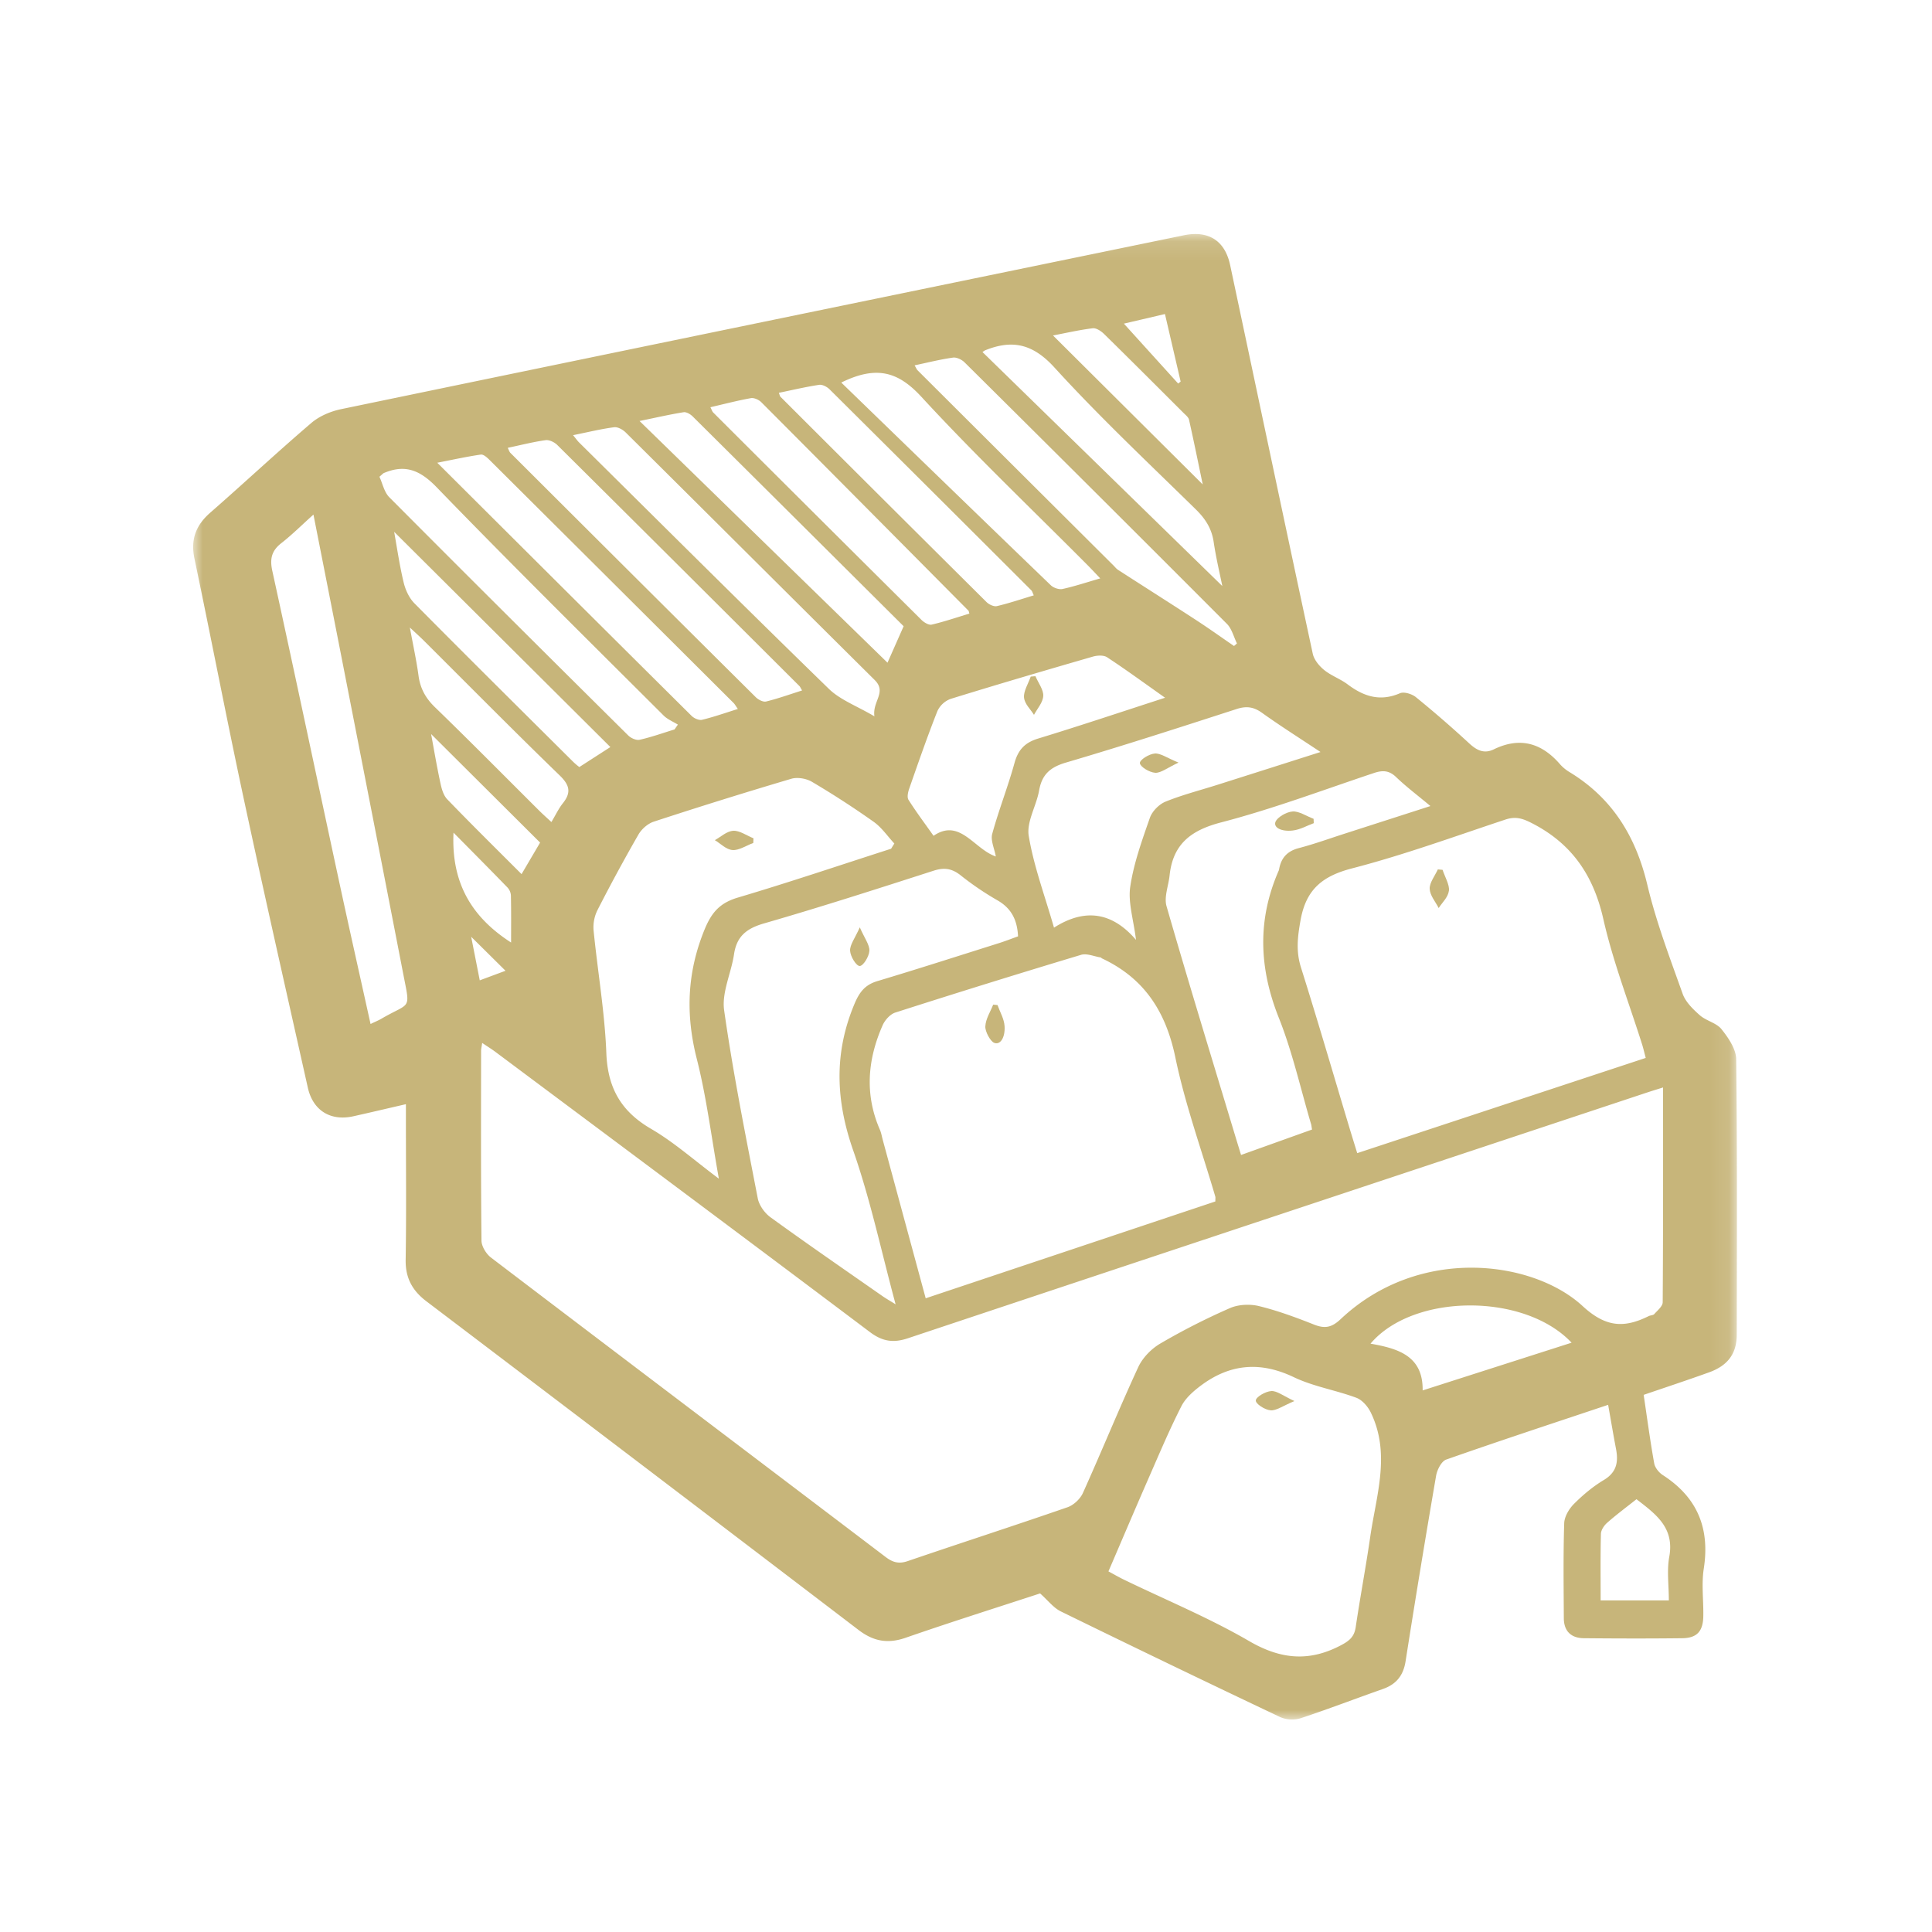 <svg xmlns="http://www.w3.org/2000/svg" xmlns:xlink="http://www.w3.org/1999/xlink" width="100" height="100" viewBox="0 0 100 100">
    <defs>
        <path id="a" d="M0 .113h79.904V77H0z"/>
    </defs>
    <g fill="none" fill-rule="evenodd">
        <g transform="translate(10 12)">
            <mask id="b" fill="#fff">
                <use xlink:href="#a"/>
            </mask>
            <path fill="#C7B57A" d="M16.165 38.247c-.616-.61-1.198-1.188-1.777-1.76l.444 2.255 1.333-.495M50.982 7.853l.128-.103-.812-3.496c-.844.198-1.578.37-2.126.497l2.81 3.102M13.474 31.098c-.122 2.565.908 4.355 2.98 5.687 0-.841.008-1.645-.01-2.449a.668.668 0 0 0-.183-.406c-.895-.923-1.802-1.835-2.787-2.832m4.482.515l-5.642-5.619c.144.778.292 1.658.48 2.53.063.298.156.641.356.848 1.246 1.292 2.526 2.552 3.846 3.873l.96-1.632m54.893 39.225h3.53c0-.795-.108-1.549.022-2.259.278-1.515-.705-2.212-1.697-2.98-.532.422-1.041.8-1.515 1.217-.16.14-.32.378-.325.575-.03 1.129-.015 2.26-.015 3.447M52.253 13.075c-.231-1.109-.458-2.231-.709-3.348-.03-.136-.183-.251-.293-.362-1.365-1.363-2.727-2.728-4.104-4.078-.153-.15-.405-.319-.589-.296-.709.088-1.409.25-2.054.373l7.75 7.711m-41.04 7.404c.175.952.345 1.723.45 2.502.09.655.366 1.156.849 1.624 1.82 1.763 3.6 3.567 5.397 5.354.194.193.4.375.631.589.23-.385.377-.702.588-.966.44-.55.37-.934-.158-1.445-2.37-2.295-4.689-4.644-7.027-6.972-.197-.196-.405-.382-.73-.686m60.132 37.019c-2.444-2.596-8.2-2.562-10.408.049 1.416.25 2.725.625 2.698 2.42l7.71-2.47m-60.944-41.97c.146.81.276 1.723.49 2.615.092.386.282.805.557 1.083 2.717 2.745 5.46 5.463 8.2 8.187.155.155.333.287.337.29l1.607-1.035-11.191-11.14m30.45-9.307l12.415 12.113c-.128-.635-.325-1.455-.448-2.286-.102-.689-.428-1.195-.922-1.68-2.471-2.422-4.998-4.799-7.326-7.353-1.109-1.215-2.17-1.452-3.579-.883-.024.01-.045.028-.14.089M30.313 8.333c.045.112.051.172.085.205a5062.23 5062.23 0 0 0 10.667 10.627c.128.126.379.244.535.207.636-.15 1.257-.36 1.908-.557-.062-.13-.079-.212-.128-.261A4888.314 4888.314 0 0 0 32.937 8.15c-.132-.13-.371-.256-.537-.231-.696.105-1.383.268-2.086.413m3.231-.53c3.673 3.559 7.253 7.032 10.846 10.492.14.135.424.231.608.191.627-.137 1.24-.342 1.95-.548-.281-.295-.476-.504-.677-.706-2.868-2.883-5.817-5.692-8.57-8.68-1.183-1.285-2.298-1.666-4.157-.75m6.63 11.958c-.03-.101-.03-.134-.047-.15-3.572-3.6-7.144-7.202-10.726-10.793-.126-.126-.372-.237-.536-.208-.692.124-1.374.303-2.096.47.075.144.096.223.146.273A5684.21 5684.21 0 0 0 37.7 20.09c.132.13.375.275.525.24.66-.155 1.303-.375 1.95-.57m-3.403.654c-3.537-3.52-7.226-7.195-10.922-10.862-.117-.116-.325-.238-.467-.215-.712.114-1.415.276-2.28.454l12.834 12.51.835-1.887M37.34 6.91c.092.16.11.212.145.248 3.385 3.375 6.772 6.749 10.16 10.122.074.075.14.162.228.218 1.345.868 2.697 1.724 4.038 2.597.664.433 1.309.894 1.962 1.342l.152-.134c-.17-.34-.264-.755-.519-1.011a3568.144 3568.144 0 0 0-13.58-13.536c-.145-.144-.413-.273-.6-.246-.65.09-1.289.253-1.986.4M16.28 11.18c.064.124.084.207.135.258 4.23 4.22 8.462 8.438 12.703 12.648.13.13.382.261.535.224.622-.153 1.229-.371 1.863-.572-.083-.14-.102-.192-.138-.228-4.175-4.163-8.35-8.327-12.535-12.479-.146-.144-.414-.274-.602-.248-.65.091-1.289.255-1.96.397m11.91 13.516c-.107-.151-.153-.242-.221-.31-4.21-4.196-8.42-8.391-12.634-12.582-.123-.123-.312-.294-.446-.275-.708.101-1.408.257-2.257.422 4.48 4.464 8.817 8.789 13.164 13.103.127.127.383.24.541.203.606-.146 1.197-.356 1.852-.56M9.64 12.677c.159.343.244.792.51 1.06 4.105 4.126 8.232 8.23 12.365 12.328.14.14.417.265.592.226.612-.138 1.207-.351 1.808-.536l.172-.249c-.248-.155-.538-.27-.74-.472-3.932-3.925-7.887-7.827-11.75-11.818-.859-.886-1.633-1.199-2.739-.727-.023.01-.04.033-.219.188m10.023-2.152c.17.208.229.295.302.367 4.305 4.261 8.594 8.538 12.936 12.761.594.578 1.45.887 2.36 1.424-.115-.78.655-1.245.013-1.88-4.3-4.266-8.586-8.546-12.886-12.812-.15-.148-.412-.296-.599-.271-.673.088-1.336.251-2.126.411m30.642 13.59c-1.099-.776-2.034-1.46-3.001-2.095-.178-.117-.508-.1-.735-.034-2.461.712-4.92 1.433-7.367 2.19a1.218 1.218 0 0 0-.682.632c-.522 1.322-.988 2.666-1.457 4.008-.063.181-.123.446-.039.581.391.62.834 1.209 1.297 1.864 1.365-.932 2.087.682 3.223 1.07-.074-.415-.277-.832-.186-1.168.337-1.235.812-2.433 1.152-3.667.19-.688.537-1.059 1.226-1.269 2.146-.653 4.273-1.368 6.57-2.112M9.18 41.002c.231-.112.4-.18.556-.27 1.53-.893 1.51-.393 1.135-2.326-1.024-5.281-2.055-10.561-3.087-15.84-.51-2.608-1.025-5.215-1.56-7.932-.601.54-1.104 1.042-1.66 1.477-.503.392-.606.81-.47 1.433 1.167 5.332 2.294 10.673 3.443 16.008.53 2.466 1.086 4.926 1.643 7.45m39.62-4.354c-.132-1.066-.419-1.941-.298-2.756.18-1.212.609-2.396 1.016-3.562.119-.339.476-.702.812-.838.878-.356 1.805-.591 2.711-.879 1.7-.539 3.398-1.08 5.308-1.689-1.124-.748-2.096-1.361-3.03-2.03-.427-.306-.801-.36-1.305-.197-2.939.951-5.879 1.903-8.842 2.774-.817.24-1.243.621-1.388 1.446-.141.797-.658 1.62-.536 2.353.26 1.563.827 3.076 1.307 4.745 1.591-1.013 3.004-.814 4.245.633m9.11 9.817c-.027-.166-.03-.219-.045-.268-.547-1.843-.965-3.737-1.674-5.517-1.03-2.584-1.118-5.09.003-7.635.01-.024.012-.051.017-.077.109-.573.422-.916 1.015-1.07.817-.214 1.613-.504 2.418-.762l4.395-1.415c-.663-.554-1.252-.996-1.779-1.502-.361-.347-.7-.356-1.138-.21-2.63.877-5.234 1.86-7.912 2.557-1.582.411-2.501 1.133-2.672 2.749-.057.534-.295 1.117-.157 1.594 1.138 3.946 2.344 7.872 3.53 11.804.103.342.209.683.326 1.068l3.674-1.316M36.124 31.93c.055-.09.11-.18.167-.269-.353-.38-.655-.83-1.069-1.124a46.031 46.031 0 0 0-3.195-2.07c-.292-.173-.753-.251-1.071-.157a259.82 259.82 0 0 0-7.12 2.22c-.307.1-.627.383-.791.667a89.002 89.002 0 0 0-2.113 3.897 1.986 1.986 0 0 0-.21 1.042c.209 2.126.58 4.244.662 6.374.07 1.802.759 3.014 2.317 3.92 1.19.693 2.236 1.63 3.507 2.578-.396-2.208-.642-4.23-1.14-6.19-.588-2.307-.51-4.474.396-6.696.371-.908.803-1.39 1.735-1.666 2.657-.788 5.285-1.677 7.925-2.526m.233 23.582c-.744-2.755-1.306-5.42-2.197-7.97-.903-2.582-.998-5.03.059-7.56.26-.626.547-1.007 1.199-1.202 2.103-.63 4.192-1.303 6.286-1.963.341-.108.676-.24.99-.352-.043-.873-.36-1.466-1.085-1.875a15.259 15.259 0 0 1-1.9-1.294c-.442-.345-.841-.403-1.38-.23-2.92.94-5.84 1.881-8.788 2.731-.9.26-1.41.665-1.548 1.596-.145.975-.643 1.976-.512 2.898.463 3.261 1.115 6.497 1.74 9.733.07.362.357.764.662.984 1.906 1.382 3.846 2.718 5.776 4.066.184.13.381.24.698.438m11.016 13.823c.314.169.56.312.816.435 2.164 1.048 4.4 1.971 6.473 3.176 1.653.96 3.14 1.08 4.798.185.42-.227.643-.444.712-.914.232-1.564.527-3.119.753-4.684.31-2.139 1.065-4.287.026-6.423-.15-.308-.441-.647-.746-.761-1.063-.396-2.219-.58-3.233-1.064-1.723-.824-3.286-.698-4.785.411-.399.296-.818.657-1.036 1.085-.622 1.22-1.154 2.486-1.704 3.74-.695 1.588-1.372 3.183-2.074 4.814m27.81-26.577c-.077-.29-.122-.492-.184-.687-.681-2.162-1.51-4.29-2.009-6.494-.518-2.294-1.655-3.945-3.76-5-.467-.235-.817-.319-1.309-.156-2.635.874-5.25 1.83-7.933 2.525-1.546.4-2.385 1.094-2.67 2.677-.153.85-.246 1.605.018 2.446.872 2.765 1.682 5.55 2.517 8.326.126.417.256.833.397 1.292l14.934-4.929m-37.27 12.442l14.992-5.012c0-.148.012-.202-.001-.248-.704-2.402-1.564-4.77-2.07-7.213-.492-2.367-1.607-4.093-3.798-5.12-.024-.012-.04-.044-.063-.048-.342-.053-.72-.226-1.02-.136a551.573 551.573 0 0 0-9.614 2.987c-.265.085-.536.388-.654.656-.784 1.777-.938 3.584-.142 5.41.073.168.101.355.15.533l2.22 8.19M76.08 44.287c-.35.11-.6.186-.848.268-12.748 4.234-25.498 8.464-38.241 12.714-.757.253-1.32.164-1.968-.324-6.446-4.852-12.916-9.672-19.38-14.499-.2-.148-.412-.28-.686-.464-.03.214-.056.312-.056.41-.002 3.274-.015 6.547.02 9.82.003.3.244.691.496.883 6.799 5.174 13.616 10.326 20.42 15.493.372.283.685.372 1.146.214 2.752-.94 5.52-1.834 8.268-2.786.32-.11.661-.43.8-.74.976-2.163 1.87-4.363 2.866-6.517.224-.483.676-.946 1.141-1.218a34.664 34.664 0 0 1 3.603-1.833c.437-.191 1.03-.22 1.499-.106.972.238 1.922.588 2.854.958.56.221.914.155 1.375-.279 4.076-3.84 9.969-3.04 12.525-.681 1.201 1.108 2.153 1.15 3.419.523.094-.047.232-.04.293-.108.168-.189.433-.403.435-.608.026-3.668.019-7.336.019-11.12m-2.844 16.427c-2.878.963-5.639 1.869-8.38 2.833-.247.087-.47.527-.523.834a661.695 661.695 0 0 0-1.58 9.603c-.115.738-.479 1.193-1.174 1.438-1.422.5-2.83 1.043-4.26 1.514a1.553 1.553 0 0 1-1.05-.057c-3.799-1.801-7.588-3.626-11.364-5.474-.379-.186-.662-.568-1.07-.93-2.25.737-4.617 1.483-6.961 2.296-.925.321-1.665.184-2.434-.403a8879.249 8879.249 0 0 0-22.366-17.01c-.734-.556-1.093-1.212-1.077-2.152.039-2.402.013-4.805.013-7.208v-.846c-.97.224-1.841.43-2.715.625-1.184.266-2.096-.292-2.362-1.481-1.117-4.992-2.25-9.98-3.323-14.981-.884-4.126-1.678-8.27-2.544-12.399-.209-.995.071-1.729.823-2.386 1.753-1.532 3.454-3.124 5.224-4.636.417-.357 1-.604 1.546-.717C22.196 6.162 36.737 3.173 51.276.178c1.27-.261 2.125.27 2.396 1.542 1.426 6.706 2.836 13.415 4.277 20.118.067.311.33.63.588.84.364.297.837.46 1.215.744.833.627 1.682.906 2.71.46.211-.091.621.037.825.203a58.07 58.07 0 0 1 2.758 2.391c.39.36.77.555 1.272.311 1.35-.656 2.47-.336 3.425.765.137.158.308.297.487.406 2.223 1.348 3.44 3.333 4.037 5.842.455 1.917 1.165 3.778 1.828 5.64.151.423.535.797.887 1.108.33.293.861.394 1.123.722.355.445.753 1.024.76 1.55.057 4.752.038 9.504.03 14.257-.001.985-.459 1.605-1.434 1.956-1.14.411-2.293.791-3.384 1.165.182 1.221.337 2.389.546 3.547.04.225.246.477.447.607 1.787 1.153 2.443 2.753 2.118 4.842-.124.8-.01 1.634-.024 2.453-.012.787-.324 1.137-1.09 1.147-1.696.02-3.393.016-5.089 0-.662-.005-1.038-.363-1.041-1.038-.008-1.637-.032-3.275.02-4.91.01-.344.249-.747.504-1.003.464-.465.983-.9 1.545-1.237.669-.4.762-.935.633-1.609-.141-.74-.266-1.484-.408-2.284" mask="url(#b)"/>
        </g>
        <path fill="#C7B57A" d="M51.632 52.022c.128.364.342.712.365 1.095.035.597-.23.997-.551.854-.187-.084-.459-.574-.446-.843.02-.394.26-.754.407-1.128l.225.022M74.667 45.022c.12.364.369.781.329 1.079-.048.353-.343.604-.53.899-.167-.33-.451-.646-.466-.996-.013-.315.27-.668.422-1.004l.245.022M67 72.518c-.587.244-.942.506-1.233.48-.308-.027-.774-.333-.767-.51.007-.178.495-.469.805-.487.292-.017.627.256 1.195.517M44.503 48c.245.562.514.91.496 1.215-.018.305-.323.786-.501.785-.178 0-.48-.486-.497-.79-.017-.306.254-.651.502-1.21M38.99 43.631c-.36.134-.75.394-1.074.367-.338-.027-.613-.33-.916-.512.316-.173.613-.465.955-.485.324-.019.695.248 1.045.389l-.01.241M68 42.607c-.36.132-.693.333-1.088.38-.59.07-1.028-.157-.885-.469.097-.21.536-.49.88-.516.322-.025.72.242 1.084.38l.009.225M61 39.472c-.576.268-.915.545-1.205.527-.309-.02-.778-.312-.795-.499-.014-.168.462-.471.77-.498.29-.026.645.232 1.23.47M53.594 35c.146.342.423.705.405 1.019-.02.35-.308.656-.48.981-.184-.296-.484-.56-.516-.898-.031-.32.22-.718.347-1.082l.244-.02"/>
    </g>
</svg>
